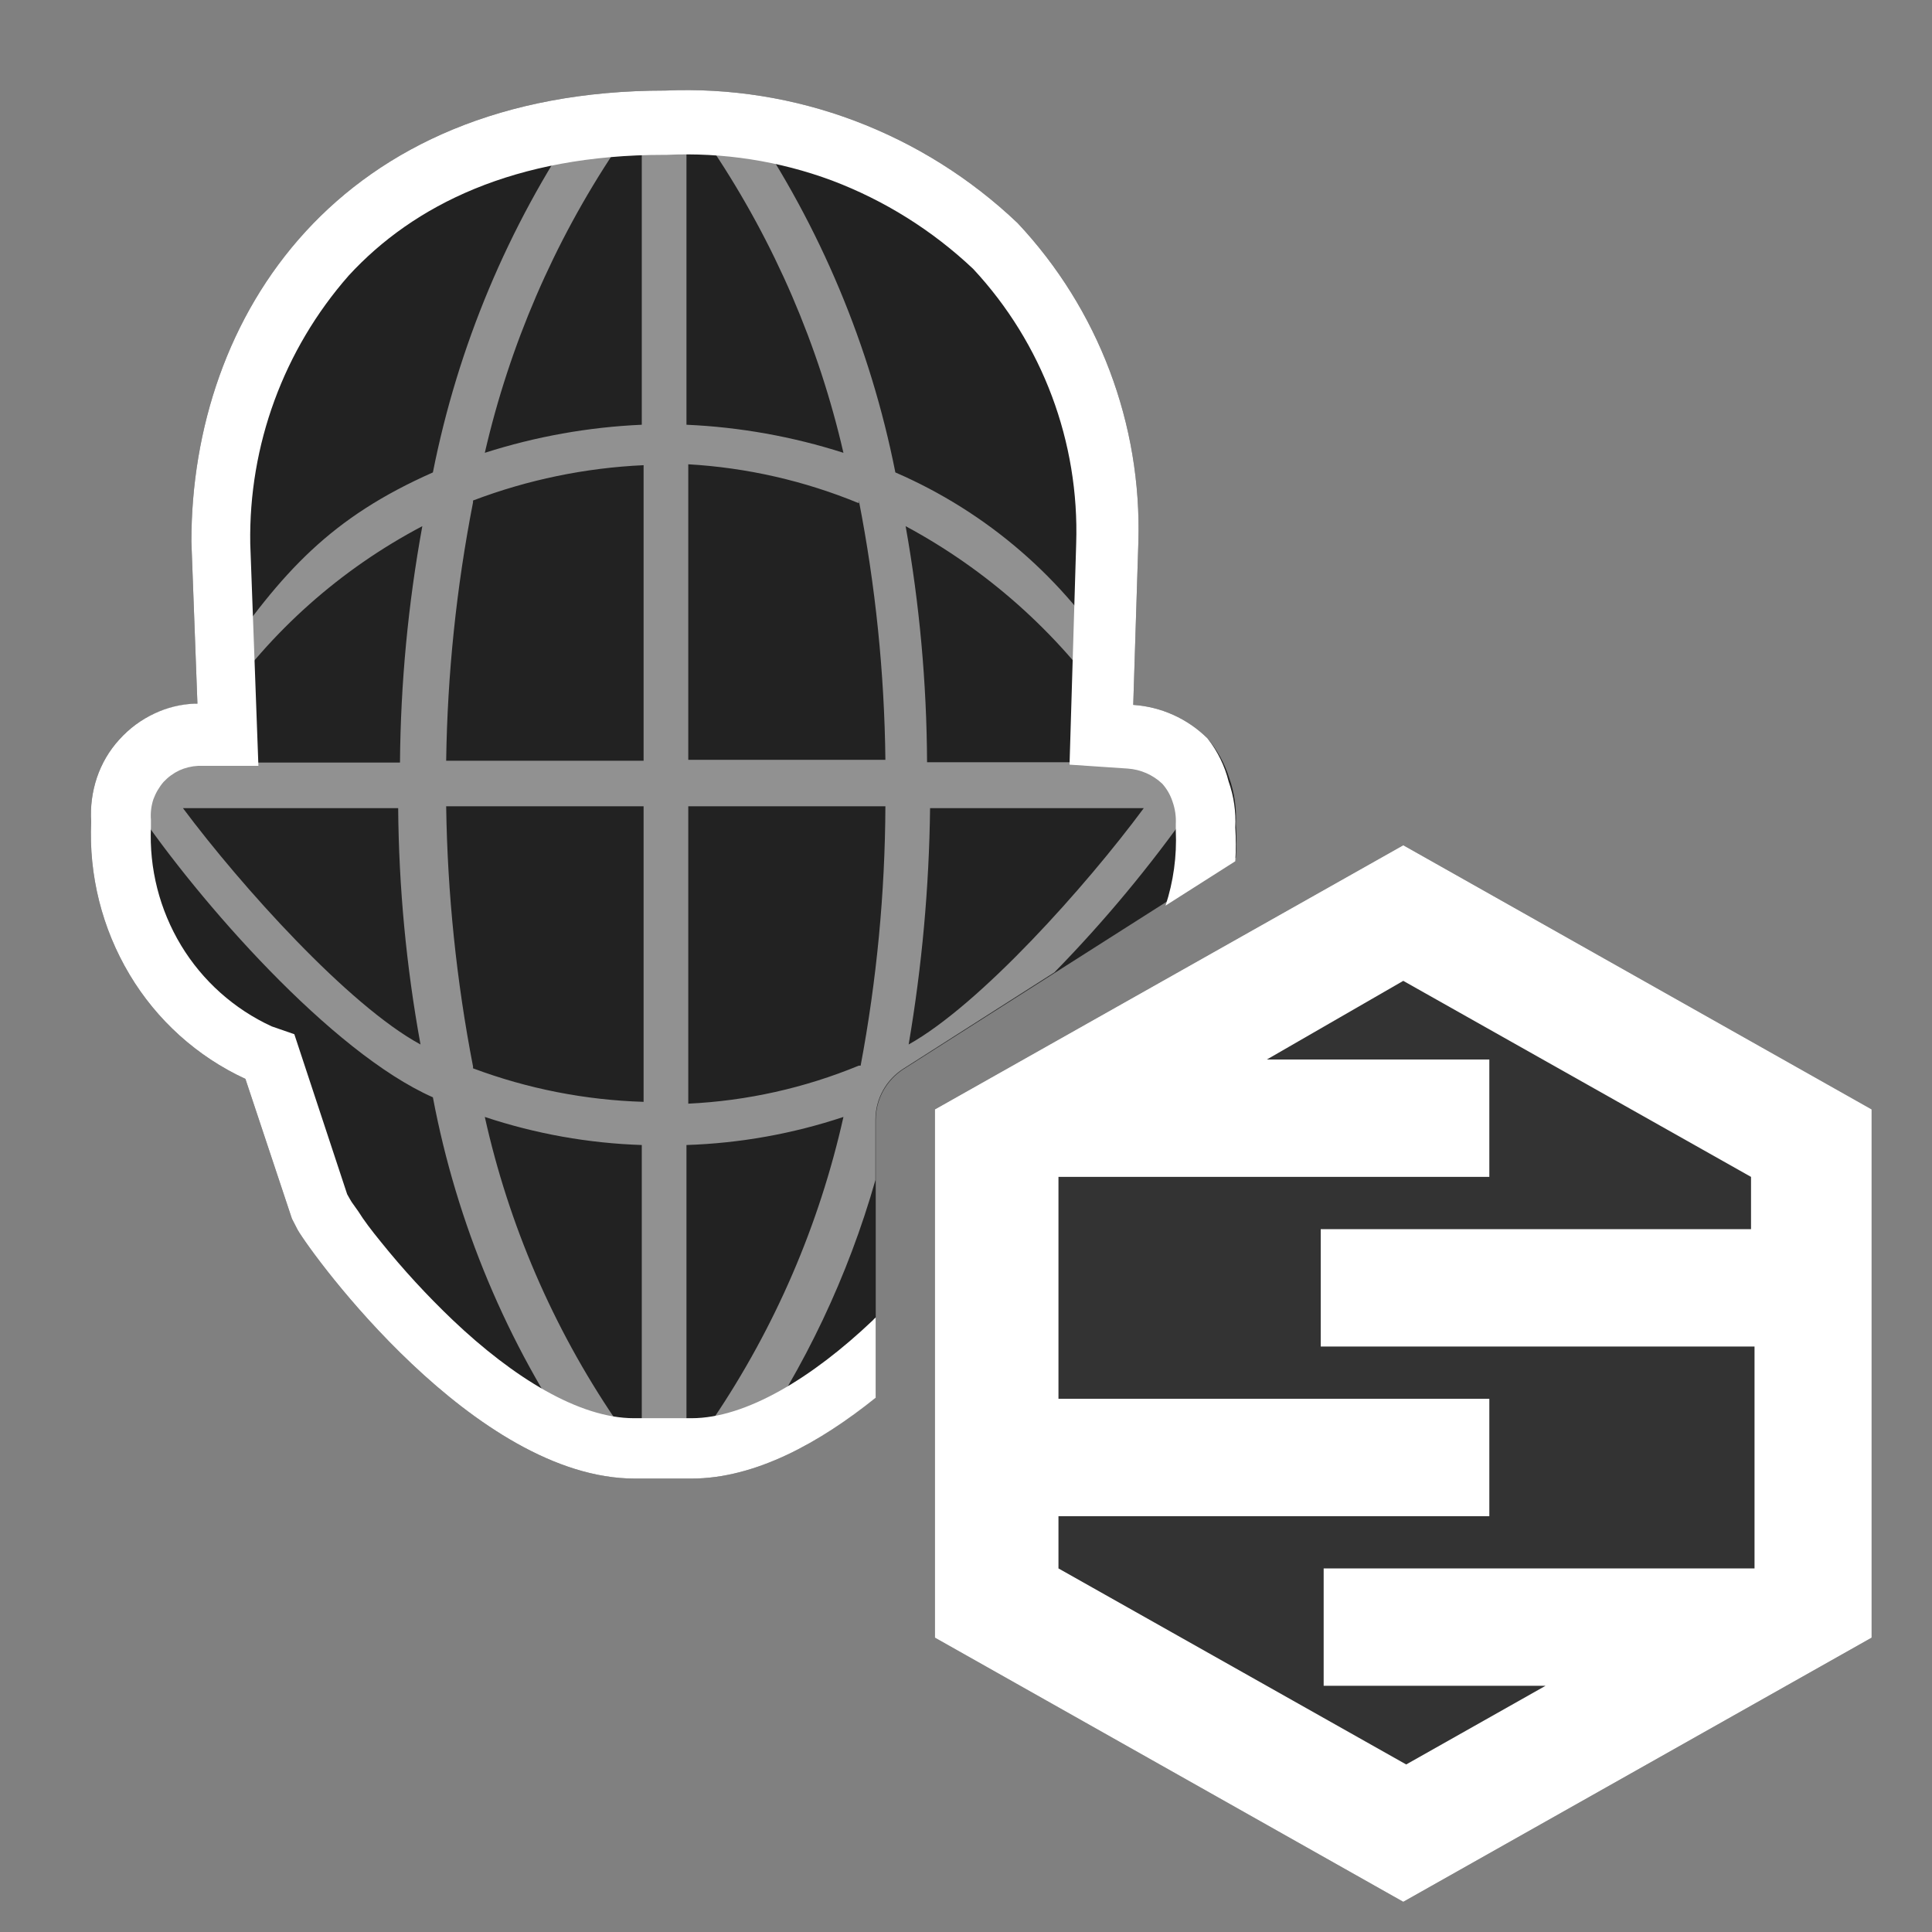 <svg width="64" height="64" viewBox="0 0 64 64" fill="none" xmlns="http://www.w3.org/2000/svg">
<rect x="0" y="0" width="64" height="64" fill="#808080" stroke="none"/>
<path d="M46.485 28L30.971 36.75V54.25L46.485 63L62 54.25V36.75L46.485 28Z" fill="#333333"/>
<path d="M46.485 32.492L58.005 38.986V40.717H43.751V44.606H58.121V51.956H43.848V55.844H51.198L46.582 58.45L35.063 51.956V50.225H49.336V46.336H35.063V38.986H49.336V35.097H41.967L46.485 32.492ZM46.485 28L30.971 36.75V54.25L46.485 63L62 54.25V36.75L46.485 28Z" fill="white"/>
<path d="M40 24.46C39.34 23.806 38.467 23.412 37.54 23.35L37.71 17.96C37.827 14.046 36.389 10.245 33.71 7.39C32.155 5.91 30.319 4.758 28.31 4C26.309 3.246 24.176 2.906 22.04 3C11.2 3 6.34 10.47 6.34 17.94L6.54 23.31C5.801 23.328 5.085 23.573 4.49 24.011C3.894 24.449 3.447 25.06 3.21 25.76C3.053 26.23 2.988 26.726 3.02 27.22C2.938 28.995 3.38 30.754 4.29 32.28C5.192 33.794 6.53 35 8.13 35.74L9.67 40.37L9.86 40.74C10.36 41.6 15.73 48.98 21.03 48.98H22.9C25.03 48.98 27.17 47.78 29.01 46.29V37.1C29.01 36.763 29.095 36.431 29.258 36.136C29.421 35.84 29.655 35.59 29.94 35.41L40.94 28.41C40.965 28.037 40.965 27.663 40.94 27.29C40.967 26.774 40.893 26.257 40.72 25.77C40.57 25.29 40.325 24.844 40 24.46Z" fill="#222222"/>
<path d="M40 24.46C39.34 23.806 38.467 23.412 37.54 23.35L37.71 17.96C37.827 14.046 36.389 10.245 33.71 7.39C32.155 5.91 30.319 4.758 28.31 4C26.309 3.246 24.176 2.906 22.04 3C11.2 3 6.34 10.47 6.34 17.94L6.54 23.31H6.43C5.98 23.331 5.538 23.439 5.13 23.63C4.681 23.837 4.28 24.133 3.95 24.5C3.619 24.864 3.367 25.293 3.21 25.76C3.053 26.23 2.988 26.726 3.02 27.22C2.938 28.995 3.38 30.754 4.29 32.28C5.192 33.794 6.53 35 8.13 35.74L9.67 40.37L9.86 40.74C10.36 41.6 15.73 48.98 21.03 48.98H22.9C25.03 48.98 27.17 47.78 29.01 46.3V43.64C28.974 43.671 28.941 43.704 28.91 43.74C26.91 45.64 24.71 46.98 22.91 46.98H21C19.18 46.98 17 45.63 15 43.73C14.147 42.917 13.348 42.049 12.61 41.13C12.3 40.75 12.05 40.42 11.87 40.13L11.65 39.82L11.59 39.72L11.5 39.56L9.75 34.26L9 34C7.755 33.426 6.71 32.493 6 31.32C5.286 30.137 4.938 28.77 5 27.39V27.16C4.981 26.93 5.009 26.699 5.08 26.48C5.158 26.268 5.273 26.071 5.42 25.9C5.568 25.742 5.745 25.613 5.94 25.52C6.135 25.432 6.346 25.381 6.56 25.37H8.56L8.29 18.01C8.235 14.748 9.397 11.582 11.55 9.13C13.7 6.79 17.06 5.13 21.99 5.13H22.08C23.945 5.041 25.81 5.33 27.56 5.98C29.299 6.638 30.889 7.633 32.24 8.91C34.533 11.374 35.759 14.646 35.65 18.01L35.43 25.33L37.36 25.46C37.787 25.49 38.189 25.667 38.5 25.96C38.653 26.131 38.769 26.332 38.84 26.55C38.926 26.79 38.963 27.045 38.95 27.3V27.52C38.987 28.36 38.872 29.201 38.61 30L40.92 28.53C40.945 28.157 40.945 27.783 40.92 27.41C40.947 26.894 40.873 26.377 40.7 25.89C40.571 25.369 40.332 24.882 40 24.46Z" fill="white"/>
<path opacity="0.5" d="M30 17.43C32.688 18.875 35 20.93 36.75 23.43L37 22C35.262 19.181 32.699 16.965 29.66 15.65C28.833 11.478 27.173 7.516 24.78 4L23.63 5C25.658 8.046 27.119 11.434 27.94 15C26.256 14.461 24.507 14.148 22.74 14.07V4.49H21.26V14.07C19.493 14.148 17.744 14.461 16.06 15C16.881 11.434 18.342 8.046 20.37 5L19.22 4C16.827 7.516 15.167 11.478 14.34 15.65C10.97 17.14 9.34 18.93 7.24 22V23.43C8.969 20.911 11.286 18.852 13.99 17.43C13.518 20.014 13.271 22.634 13.25 25.26H4.5V26.77C6.58 29.84 10.97 34.86 14.34 36.35C15.131 40.533 16.793 44.502 19.22 48L20.37 47C18.316 43.968 16.854 40.575 16.06 37C17.74 37.559 19.491 37.872 21.26 37.93V47.51H22.74V37.93C24.509 37.872 26.26 37.559 27.94 37C27.14 40.573 25.678 43.965 23.63 47L24.78 48C26.666 45.282 28.092 42.272 29 39.09V37.09C29 36.753 29.085 36.421 29.248 36.126C29.41 35.83 29.645 35.581 29.93 35.4L34.93 32.21C36.583 30.518 38.098 28.695 39.46 26.76V25.25H30.71C30.698 22.628 30.461 20.011 30 17.43ZM6 26.77H13.19C13.211 29.396 13.458 32.016 13.93 34.6C11.55 33.31 8 29.37 6.06 26.77H6ZM21.32 36.5C19.389 36.442 17.48 36.067 15.67 35.39V35.33C15.119 32.489 14.822 29.604 14.78 26.71H21.32V36.5ZM21.32 25.2H14.78C14.821 22.326 15.119 19.461 15.67 16.64V16.58C17.479 15.893 19.387 15.498 21.32 15.41V25.2ZM28.45 35.3C26.653 36.041 24.742 36.468 22.8 36.56V26.71H29.33C29.317 29.592 29.042 32.467 28.51 35.3H28.45ZM22.8 25.17V15.38C24.742 15.492 26.652 15.928 28.45 16.67V16.58C29.003 19.411 29.297 22.286 29.33 25.17H22.8ZM37.89 26.77C35.98 29.35 32.48 33.27 30.1 34.6C30.541 32.013 30.778 29.395 30.81 26.77H37.89Z" fill="white"/>
</svg>
